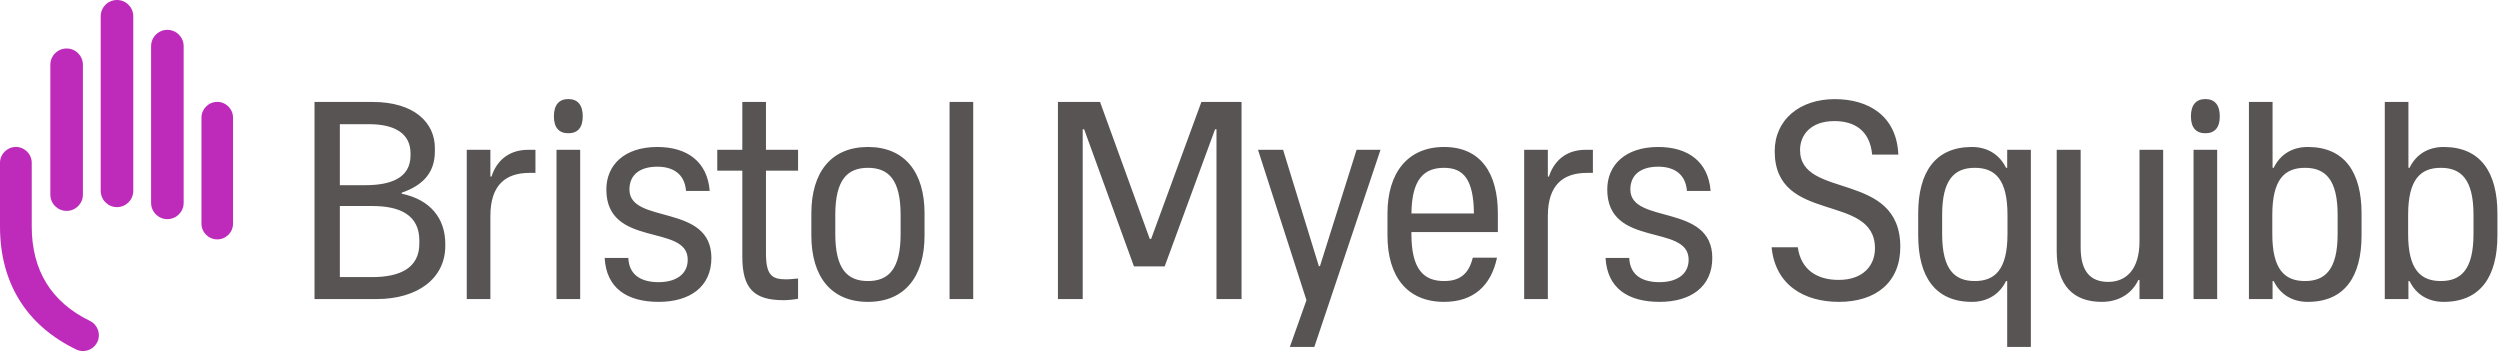 <?xml version="1.0" encoding="UTF-8"?>
<svg width="154px" height="22px" viewBox="0 0 154 22" version="1.1" xmlns="http://www.w3.org/2000/svg" xmlns:xlink="http://www.w3.org/1999/xlink">
    <!-- Generator: Sketch 43.2 (39069) - http://www.bohemiancoding.com/sketch -->
    <title>Bristol-Myers_Squibb_logo_(2020)</title>
    <desc>Created with Sketch.</desc>
    <defs></defs>
    <g id="Page-1" stroke="none" stroke-width="1" fill="none" fill-rule="evenodd">
        <g id="Bristol-Myers_Squibb_logo_(2020)" fill-rule="nonzero">
            <path d="M5.993,21.073 C5.83,21.408 5.485,21.624 5.113,21.624 C4.964,21.624 4.821,21.591 4.687,21.525 C1.62,20.039 0,17.419 0,13.949 L0,10.03 C0,9.49 0.438,9.052 0.977,9.052 C1.516,9.052 1.955,9.49 1.955,10.03 L1.955,13.949 C1.955,16.656 3.161,18.613 5.54,19.767 C6.024,20.003 6.228,20.588 5.993,21.073 Z M3.101,11.988 C3.101,12.543 3.55,12.991 4.104,12.991 C4.658,12.991 5.107,12.543 5.107,11.988 L5.107,3.99 C5.107,3.436 4.658,2.987 4.104,2.987 C3.55,2.987 3.101,3.436 3.101,3.99 L3.101,11.988 Z M6.204,11.756 C6.204,12.31 6.653,12.759 7.206,12.759 C7.76,12.759 8.21,12.31 8.21,11.756 L8.21,1.002 C8.21,0.448 7.76,0 7.206,0 C6.653,0 6.204,0.448 6.204,1.002 L6.204,11.756 Z M9.307,12.496 C9.307,13.05 9.756,13.499 10.309,13.499 C10.864,13.499 11.313,13.05 11.313,12.496 L11.313,2.842 C11.313,2.288 10.864,1.839 10.309,1.839 C9.756,1.839 9.307,2.288 9.307,2.842 L9.307,12.496 L9.307,12.496 Z M12.41,13.774 C12.41,14.311 12.845,14.746 13.382,14.746 C13.92,14.746 14.355,14.311 14.355,13.774 L14.355,7.249 C14.355,6.712 13.92,6.276 13.382,6.276 C12.845,6.276 12.41,6.712 12.41,7.249 L12.41,13.774 L12.41,13.774 Z" id="Shape" fill="#BE2BBB"></path>
            <path d="M24.741,11.931 L24.743,11.871 C26.005,11.437 26.788,10.678 26.788,9.323 L26.788,9.114 C26.788,7.559 25.522,6.279 22.942,6.279 L19.374,6.279 L19.374,18.422 L23.201,18.422 C25.709,18.422 27.43,17.162 27.43,15.144 L27.43,15.023 C27.43,13.448 26.503,12.295 24.741,11.931 Z M20.935,7.649 L22.72,7.649 C24.42,7.649 25.288,8.293 25.288,9.447 L25.288,9.569 C25.288,10.961 24.084,11.407 22.502,11.407 L20.935,11.407 L20.935,7.649 Z M25.831,15.004 C25.831,16.507 24.647,17.069 22.92,17.069 L20.935,17.069 L20.935,12.691 L22.948,12.691 C24.648,12.691 25.831,13.256 25.831,14.813 L25.831,15.004 L25.831,15.004 Z M32.533,9.228 L32.984,9.228 L32.984,10.65 L32.62,10.65 C31.163,10.65 30.208,11.379 30.208,13.305 L30.208,18.422 L28.752,18.422 L28.752,9.228 L30.208,9.228 L30.208,10.876 L30.278,10.876 C30.538,10.044 31.215,9.228 32.533,9.228 Z M34.281,9.228 L35.739,9.228 L35.739,18.422 L34.281,18.422 L34.281,9.228 Z M35.898,7.165 C35.898,7.875 35.575,8.208 35.009,8.208 C34.443,8.208 34.12,7.875 34.12,7.165 C34.12,6.455 34.443,6.102 35.009,6.102 C35.575,6.102 35.898,6.455 35.898,7.165 Z M43.822,15.889 C43.822,17.659 42.503,18.595 40.578,18.595 C38.635,18.595 37.351,17.763 37.247,15.889 L38.704,15.889 C38.756,17.017 39.589,17.381 40.578,17.381 C41.566,17.381 42.364,16.948 42.364,15.993 C42.364,13.755 37.351,15.3 37.351,11.674 C37.351,10.164 38.461,9.054 40.491,9.054 C42.347,9.054 43.579,9.974 43.718,11.761 L42.26,11.761 C42.174,10.685 41.428,10.268 40.491,10.268 C39.432,10.268 38.773,10.754 38.773,11.675 C38.773,13.842 43.822,12.506 43.822,15.889 Z M47.184,9.228 L49.161,9.228 L49.161,10.512 L47.184,10.512 L47.184,15.594 C47.184,16.93 47.531,17.207 48.415,17.207 C48.658,17.207 48.936,17.173 49.161,17.155 L49.161,18.405 C48.884,18.457 48.519,18.491 48.259,18.491 C46.455,18.491 45.727,17.78 45.727,15.819 L45.727,10.512 L44.183,10.512 L44.183,9.228 L45.727,9.228 L45.727,6.279 L47.184,6.279 L47.184,9.228 L47.184,9.228 Z M53.466,9.054 C51.193,9.054 49.979,10.616 49.979,13.148 L49.979,14.502 C49.979,17.034 51.193,18.595 53.466,18.595 C55.738,18.595 56.952,17.034 56.952,14.502 L56.952,13.148 C56.952,10.616 55.738,9.054 53.466,9.054 Z M55.478,14.415 C55.478,16.601 54.715,17.312 53.466,17.312 C52.217,17.312 51.454,16.601 51.454,14.415 L51.454,13.235 C51.454,11.049 52.217,10.338 53.466,10.338 C54.715,10.338 55.478,11.049 55.478,13.235 L55.478,14.415 Z M58.493,6.279 L59.95,6.279 L59.95,18.422 L58.493,18.422 L58.493,6.279 Z M74.006,6.279 L76.479,6.279 L76.479,18.422 L74.935,18.422 L74.935,7.962 L74.849,7.962 L71.743,16.412 L69.852,16.412 L66.782,7.962 L66.695,7.962 L66.695,18.422 L65.169,18.422 L65.169,6.279 L67.763,6.279 L70.824,14.714 L70.911,14.714 L74.006,6.279 Z M83.566,9.228 L85.04,9.228 L80.963,21.371 L79.454,21.371 L80.478,18.491 L77.493,9.227 L79.038,9.227 L81.241,16.392 L81.31,16.392 L83.566,9.228 Z M88.955,9.054 C86.683,9.054 85.468,10.685 85.468,13.148 L85.468,14.502 C85.468,17.034 86.683,18.595 88.955,18.595 C90.777,18.595 91.852,17.589 92.216,15.872 L90.724,15.872 C90.464,16.93 89.874,17.312 88.955,17.312 C87.707,17.312 86.943,16.601 86.943,14.415 L86.943,14.294 L92.268,14.294 L92.268,13.148 C92.268,10.685 91.228,9.054 88.955,9.054 Z M88.955,10.338 C90.136,10.338 90.775,11.033 90.793,13.148 L86.945,13.148 C86.965,11.033 87.724,10.338 88.955,10.338 Z M97.671,9.228 L98.122,9.228 L98.122,10.65 L97.758,10.65 C96.301,10.65 95.347,11.379 95.347,13.305 L95.347,18.422 L93.889,18.422 L93.889,9.228 L95.347,9.228 L95.347,10.876 L95.416,10.876 C95.676,10.044 96.353,9.228 97.671,9.228 Z M105.477,15.889 C105.477,17.659 104.159,18.595 102.233,18.595 C100.29,18.595 99.007,17.763 98.902,15.889 L100.36,15.889 C100.412,17.017 101.245,17.381 102.233,17.381 C103.222,17.381 104.02,16.948 104.02,15.993 C104.02,13.755 99.007,15.3 99.007,11.674 C99.007,10.164 100.118,9.054 102.147,9.054 C104.002,9.054 105.235,9.974 105.373,11.761 L103.916,11.761 C103.83,10.685 103.084,10.268 102.147,10.268 C101.088,10.268 100.43,10.754 100.43,11.675 C100.43,13.842 105.477,12.506 105.477,15.889 L105.477,15.889 Z M117.059,15.212 C117.059,17.381 115.567,18.595 113.277,18.595 C111.126,18.595 109.357,17.555 109.131,15.23 L110.744,15.23 C110.935,16.601 111.907,17.242 113.259,17.242 C114.804,17.242 115.498,16.323 115.498,15.3 C115.498,11.847 109.322,13.842 109.322,9.315 C109.322,7.372 110.866,6.106 113.018,6.106 C115.098,6.106 116.834,7.129 116.938,9.523 L115.324,9.523 C115.186,8.048 114.249,7.459 113,7.459 C111.525,7.459 110.883,8.326 110.883,9.245 C110.883,12.298 117.059,10.494 117.059,15.212 Z M123.643,10.338 L123.572,10.338 C123.179,9.527 122.43,9.054 121.475,9.054 C119.202,9.054 118.161,10.616 118.161,13.149 L118.161,14.502 C118.161,17.035 119.202,18.595 121.475,18.595 C122.43,18.595 123.179,18.123 123.572,17.312 L123.643,17.312 L123.643,18.422 L123.643,21.371 L125.101,21.371 L125.101,9.228 L123.643,9.228 L123.643,10.338 Z M121.648,17.312 C120.4,17.312 119.636,16.601 119.636,14.415 L119.636,13.235 C119.636,11.049 120.4,10.338 121.648,10.338 C122.897,10.338 123.661,11.049 123.661,13.235 L123.661,14.415 C123.661,16.601 122.897,17.312 121.648,17.312 Z M131.793,9.228 L133.251,9.228 L133.251,18.422 L131.793,18.422 L131.793,17.242 L131.724,17.242 C131.377,17.988 130.631,18.595 129.469,18.595 C127.752,18.595 126.693,17.623 126.693,15.455 L126.693,9.228 L128.168,9.228 L128.168,15.248 C128.168,16.722 128.775,17.364 129.868,17.364 C130.926,17.364 131.793,16.653 131.793,14.866 L131.793,9.228 L131.793,9.228 Z M135.122,9.228 L136.578,9.228 L136.578,18.422 L135.122,18.422 L135.122,9.228 Z M142.158,9.054 C141.189,9.054 140.45,9.526 140.06,10.338 L139.99,10.338 L139.99,9.228 L139.99,6.279 L138.534,6.279 L138.534,18.422 L139.99,18.422 L139.99,17.312 L140.06,17.312 C140.45,18.123 141.189,18.595 142.158,18.595 C144.431,18.595 145.472,17.035 145.472,14.502 L145.472,13.149 C145.472,10.616 144.431,9.054 142.158,9.054 Z M143.998,14.415 C143.998,16.601 143.234,17.312 141.986,17.312 C140.736,17.312 139.974,16.601 139.974,14.415 L139.974,13.235 C139.974,11.049 140.736,10.338 141.986,10.338 C143.234,10.338 143.998,11.049 143.998,13.235 L143.998,14.415 Z M150.528,9.054 C149.557,9.054 148.818,9.526 148.428,10.338 L148.359,10.338 L148.359,9.228 L148.359,6.279 L146.903,6.279 L146.903,18.422 L148.359,18.422 L148.359,17.312 L148.428,17.312 C148.818,18.123 149.557,18.595 150.528,18.595 C152.8,18.595 153.841,17.035 153.841,14.502 L153.841,13.149 C153.841,10.616 152.8,9.054 150.528,9.054 Z M152.367,14.415 C152.367,16.601 151.603,17.312 150.354,17.312 C149.105,17.312 148.341,16.601 148.341,14.415 L148.341,13.235 C148.341,11.049 149.105,10.338 150.354,10.338 C151.603,10.338 152.367,11.049 152.367,13.235 L152.367,14.415 Z M136.739,7.165 C136.739,7.875 136.416,8.208 135.85,8.208 C135.285,8.208 134.961,7.875 134.961,7.165 C134.961,6.455 135.285,6.102 135.85,6.102 C136.416,6.102 136.739,6.455 136.739,7.165 Z" id="Shape" fill="#595454"></path>
        </g>
    </g>
</svg>